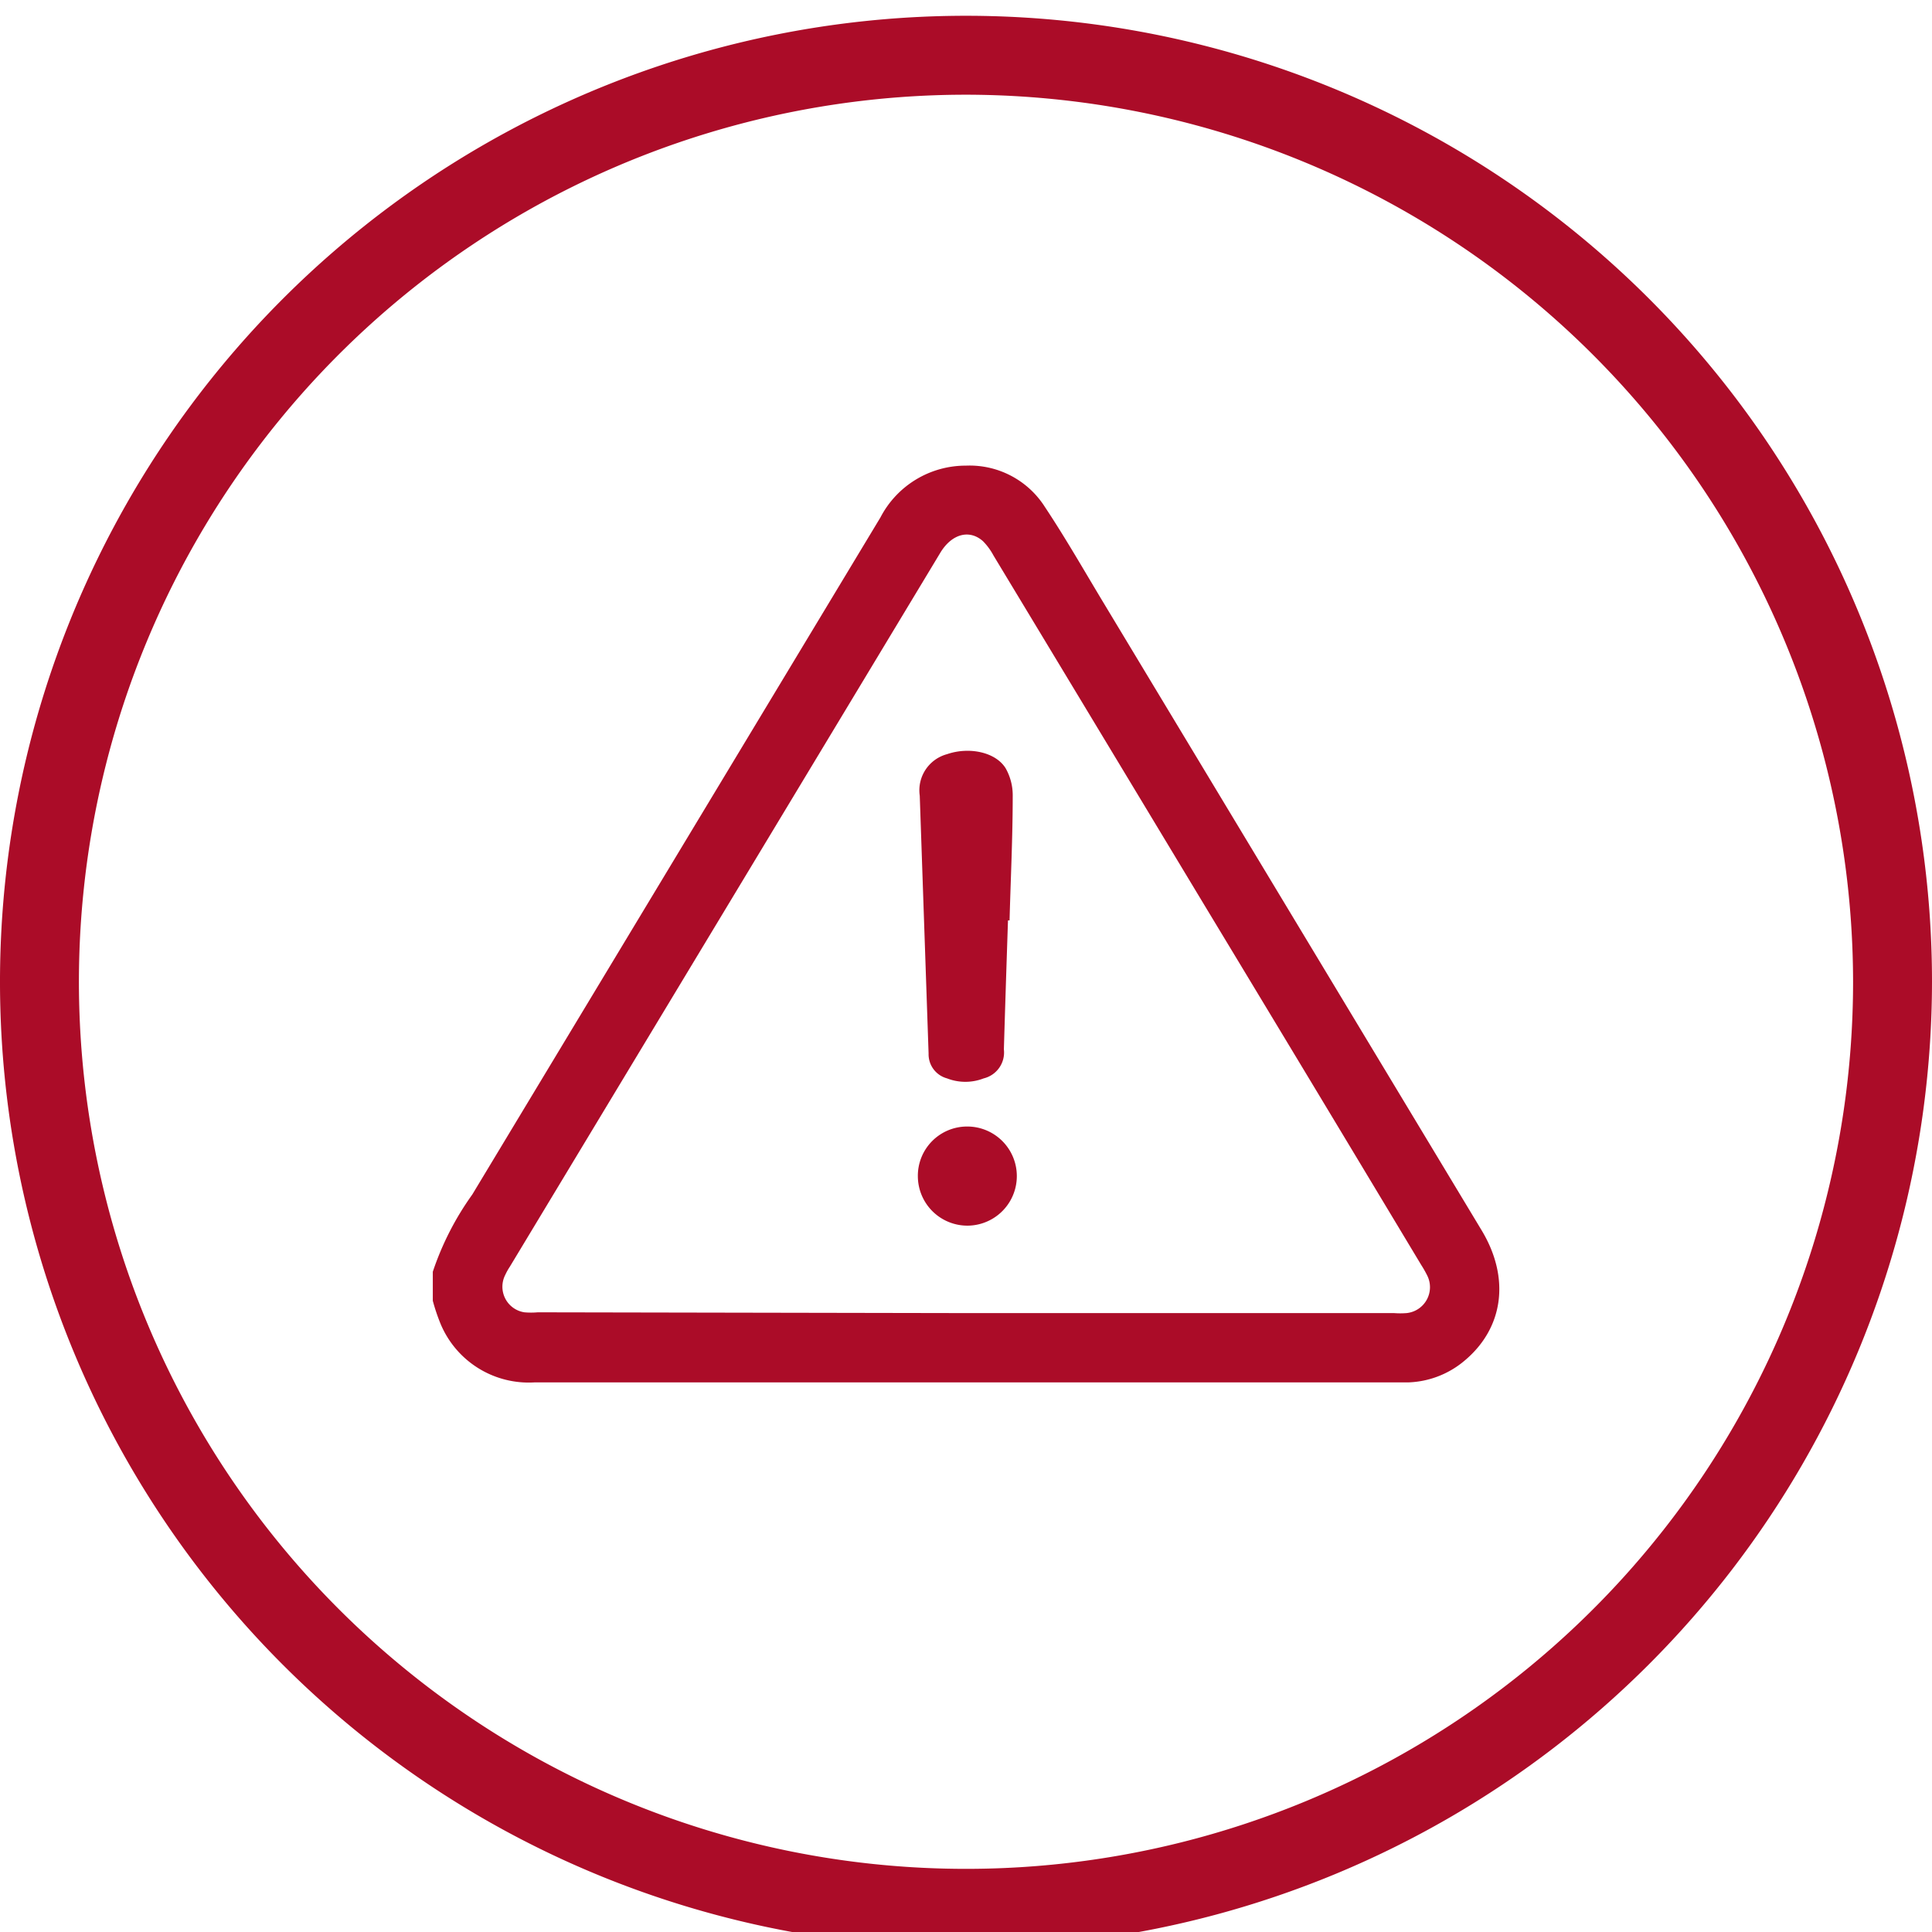 <?xml version="1.0"?>
<svg width="122.4" height="122.4" xmlns="http://www.w3.org/2000/svg" xmlns:svg="http://www.w3.org/2000/svg">
 <defs>
  <style>.cls-1{fill:#fff;}.cls-2{fill:#ab0c28;}</style>
 </defs>
 <g class="layer">
  <title>Layer 1</title>
  <path class="cls-2" d="m61.2,123.4a61.2,61.2 0 1 1 61.2,-61.2a61.27,61.27 0 0 1 -61.2,61.2zm0,-117.4a56.2,56.2 0 1 0 56.2,56.2a56.26,56.26 0 0 0 -56.2,-56.2z" fill="#00ff00" id="svg_2"/>
  <g id="vEBDwz.tif">
   <path class="cls-2" d="m27.42,80.57a18.38,18.38 0 0 1 2.5,-4.89q12.93,-21.45 25.86,-42.9a6.09,6.09 0 0 1 5.42,-3.28a5.65,5.65 0 0 1 5,2.62c1.33,2 2.53,4.11 3.78,6.18l23.92,39.7c1.78,3 1.35,6.14 -1.11,8.2a5.82,5.82 0 0 1 -3.56,1.38l-55.37,0a6.05,6.05 0 0 1 -5.94,-3.69a12.25,12.25 0 0 1 -0.5,-1.48l0,-1.84zm33.77,2.62l27.13,0a5.22,5.22 0 0 0 0.79,0a1.65,1.65 0 0 0 1.29,-2.42a6.74,6.74 0 0 0 -0.36,-0.63q-6.85,-11.4 -13.72,-22.77q-6.69,-11.1 -13.38,-22.18a3.94,3.94 0 0 0 -0.66,-0.9c-0.87,-0.78 -2,-0.46 -2.72,0.75q-13.63,22.61 -27.26,45.21a3.81,3.81 0 0 0 -0.29,0.52a1.64,1.64 0 0 0 1.21,2.37a4.79,4.79 0 0 0 0.85,0l27.12,0.05z" fill="#00ff00" id="svg_3"/>
   <path class="cls-2" d="m63.86,58.31c-0.09,2.72 -0.18,5.45 -0.26,8.17a1.69,1.69 0 0 1 -1.28,1.84a3.2,3.2 0 0 1 -2.32,0a1.58,1.58 0 0 1 -1.17,-1.57q-0.28,-8.17 -0.56,-16.34a2.37,2.37 0 0 1 1.73,-2.63c1.39,-0.48 3.07,-0.14 3.71,0.89a3.47,3.47 0 0 1 0.45,1.74c0,2.63 -0.13,5.27 -0.2,7.9l-0.1,0z" fill="#00ff00" id="svg_4"/>
   <path class="cls-2" d="m58.15,74.54a3.12,3.12 0 0 1 3.1,-3.17a3.14,3.14 0 0 1 0.06,6.28a3.14,3.14 0 0 1 -3.16,-3.11z" fill="#00ff00" id="svg_5"/>
  </g>
 </g>
</svg>